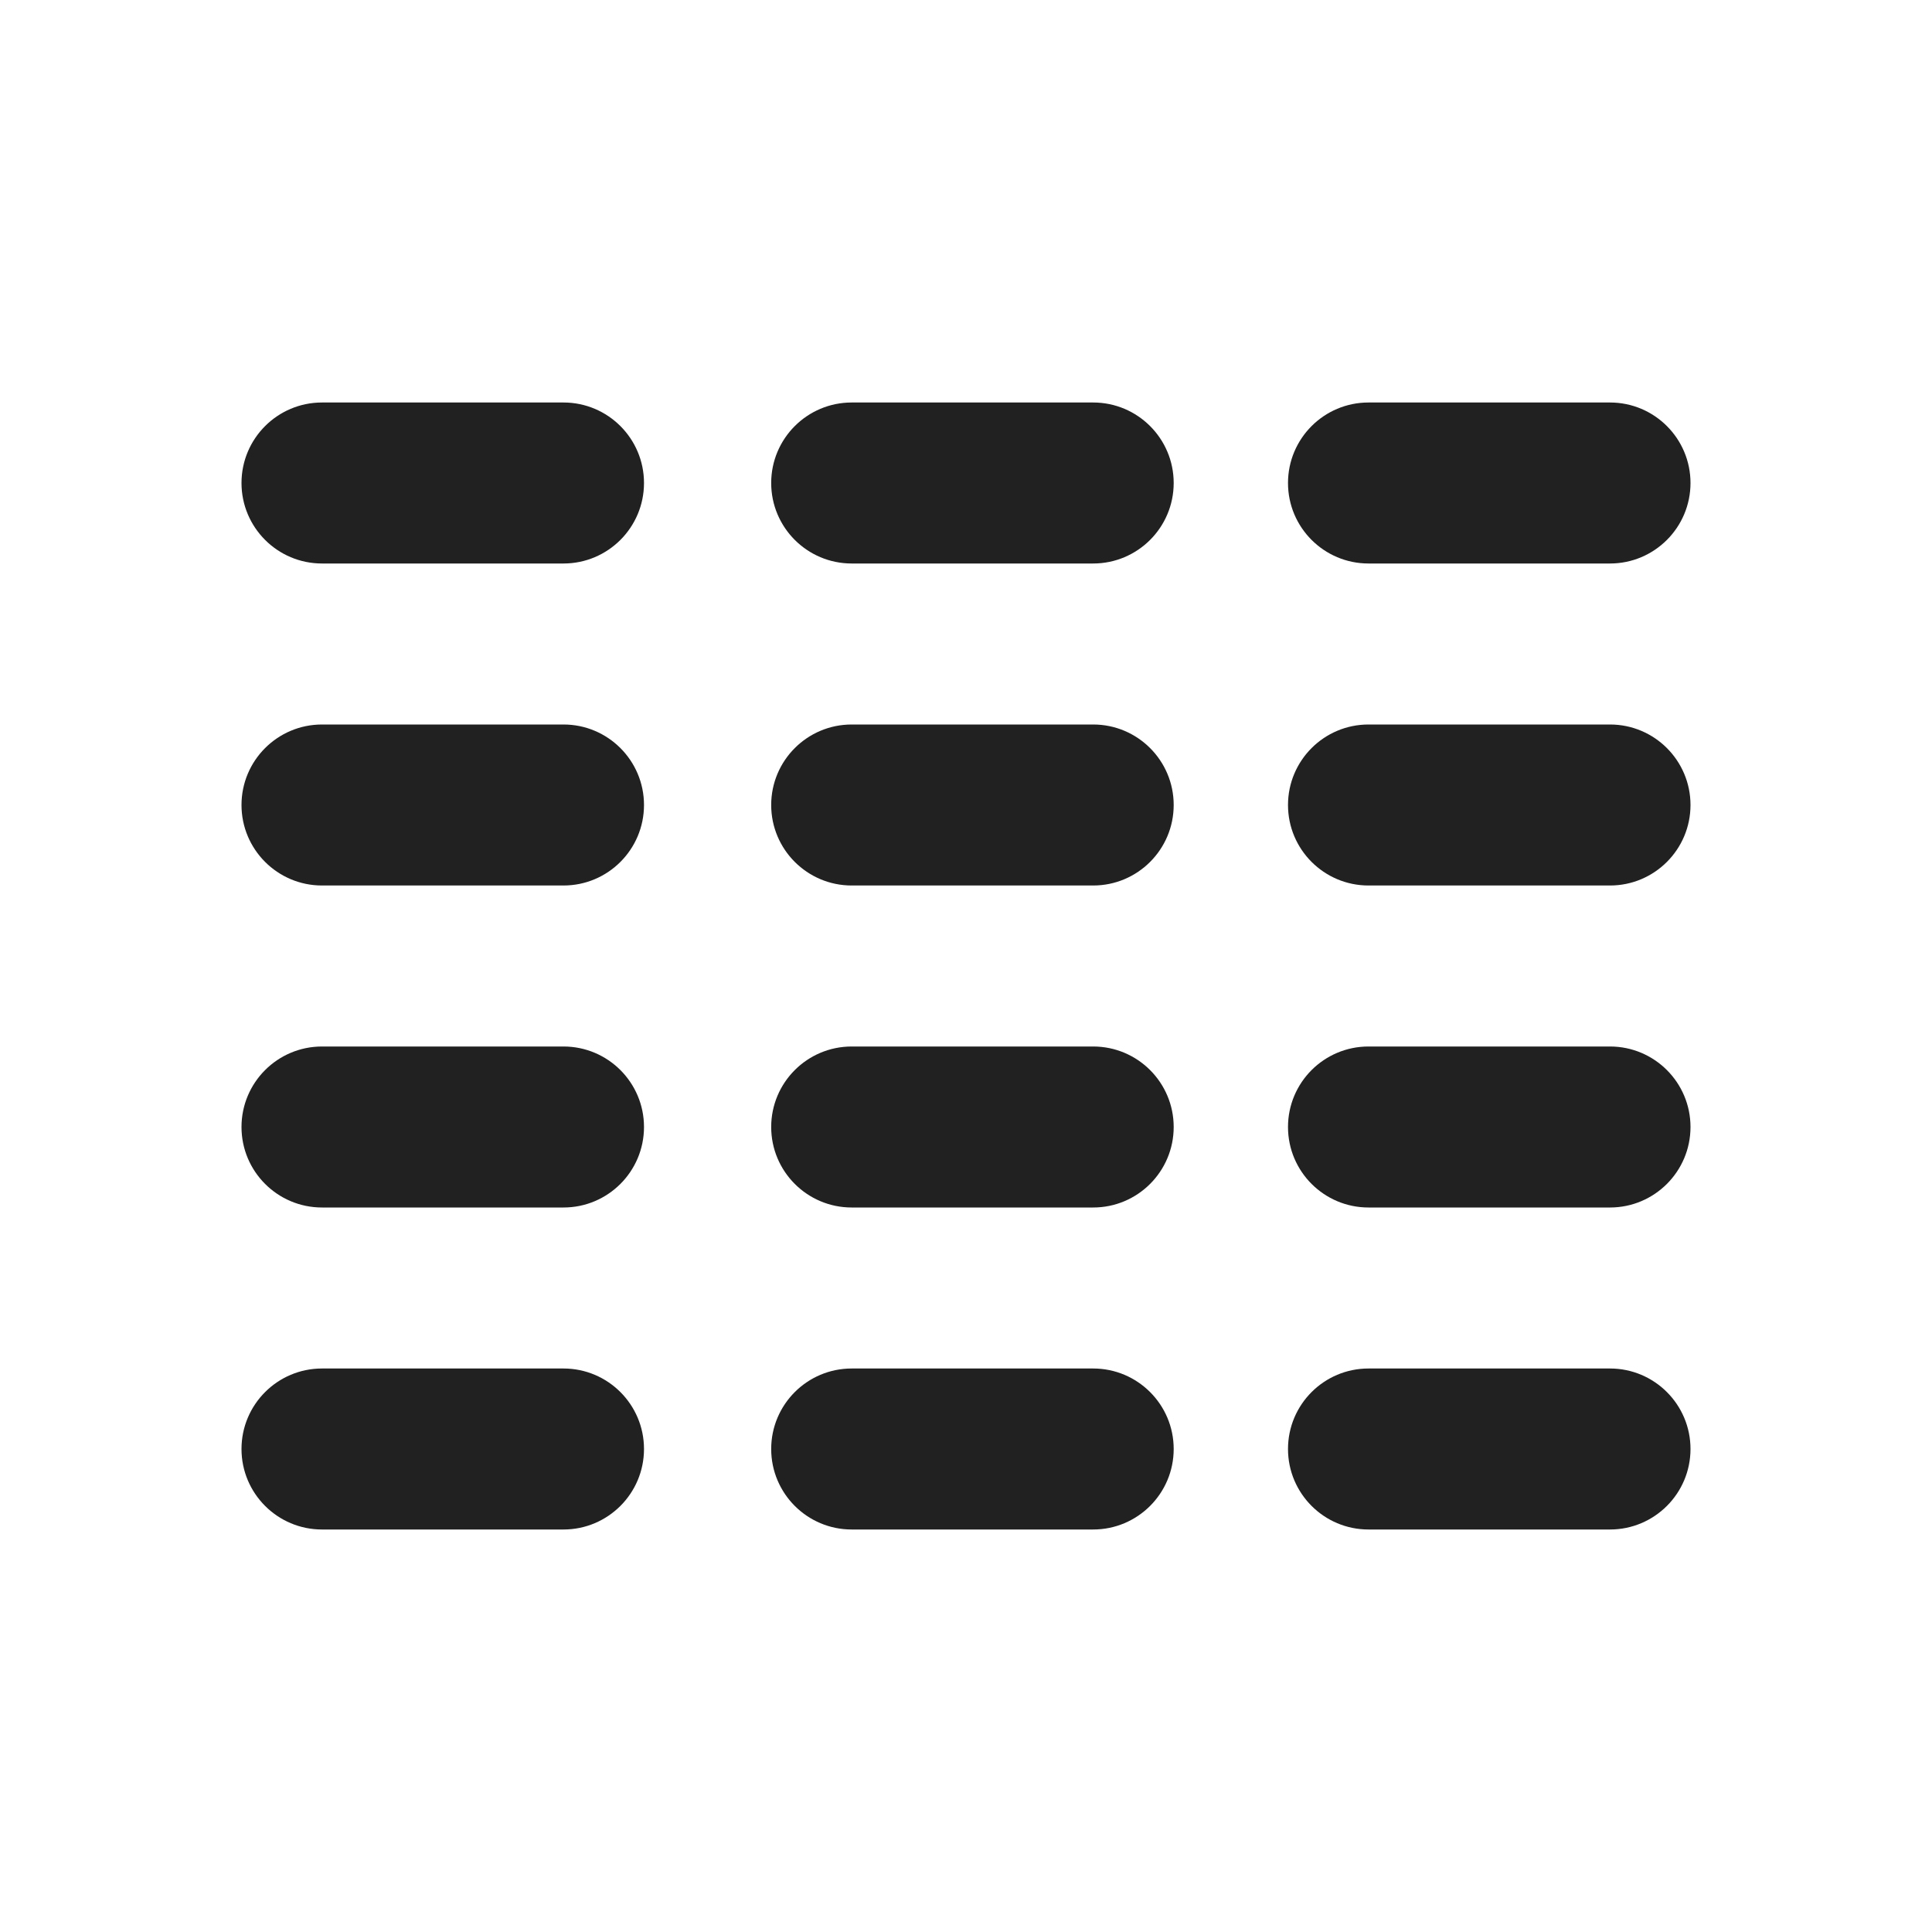 <svg width="24" height="24" viewBox="0 0 24 24" fill="none" xmlns="http://www.w3.org/2000/svg">
<path d="M3 6C3 5.448 3.448 5 4 5H7C7.552 5 8 5.448 8 6C8 6.552 7.552 7 7 7H4C3.448 7 3 6.552 3 6Z" fill="#212121"/>
<path d="M9.58 6C9.58 5.448 10.028 5 10.58 5H13.58C14.132 5 14.58 5.448 14.58 6C14.58 6.552 14.132 7 13.58 7H10.58C10.028 7 9.58 6.552 9.58 6Z" fill="#212121"/>
<path d="M16 6C16 5.448 16.448 5 17 5H20C20.552 5 21 5.448 21 6C21 6.552 20.552 7 20 7H17C16.448 7 16 6.552 16 6Z" fill="#212121"/>
<path d="M3 10C3 9.448 3.448 9 4 9H7C7.552 9 8 9.448 8 10C8 10.552 7.552 11 7 11H4C3.448 11 3 10.552 3 10Z" fill="#212121"/>
<path d="M9.58 10C9.58 9.448 10.028 9 10.58 9H13.58C14.132 9 14.58 9.448 14.58 10C14.58 10.552 14.132 11 13.58 11H10.58C10.028 11 9.58 10.552 9.58 10Z" fill="#212121"/>
<path d="M16 10C16 9.448 16.448 9 17 9H20C20.552 9 21 9.448 21 10C21 10.552 20.552 11 20 11H17C16.448 11 16 10.552 16 10Z" fill="#212121"/>
<path d="M3 14C3 13.448 3.448 13 4 13H7C7.552 13 8 13.448 8 14C8 14.552 7.552 15 7 15H4C3.448 15 3 14.552 3 14Z" fill="#212121"/>
<path d="M9.58 14C9.58 13.448 10.028 13 10.58 13H13.58C14.132 13 14.58 13.448 14.58 14C14.58 14.552 14.132 15 13.58 15H10.58C10.028 15 9.58 14.552 9.58 14Z" fill="#212121"/>
<path d="M16 14C16 13.448 16.448 13 17 13H20C20.552 13 21 13.448 21 14C21 14.552 20.552 15 20 15H17C16.448 15 16 14.552 16 14Z" fill="#212121"/>
<path d="M3 18C3 17.448 3.448 17 4 17H7C7.552 17 8 17.448 8 18C8 18.552 7.552 19 7 19H4C3.448 19 3 18.552 3 18Z" fill="#212121"/>
<path d="M9.58 18C9.58 17.448 10.028 17 10.58 17H13.58C14.132 17 14.58 17.448 14.58 18C14.58 18.552 14.132 19 13.58 19H10.58C10.028 19 9.58 18.552 9.58 18Z" fill="#212121"/>
<path d="M16 18C16 17.448 16.448 17 17 17H20C20.552 17 21 17.448 21 18C21 18.552 20.552 19 20 19H17C16.448 19 16 18.552 16 18Z" fill="#212121"/>
</svg>
